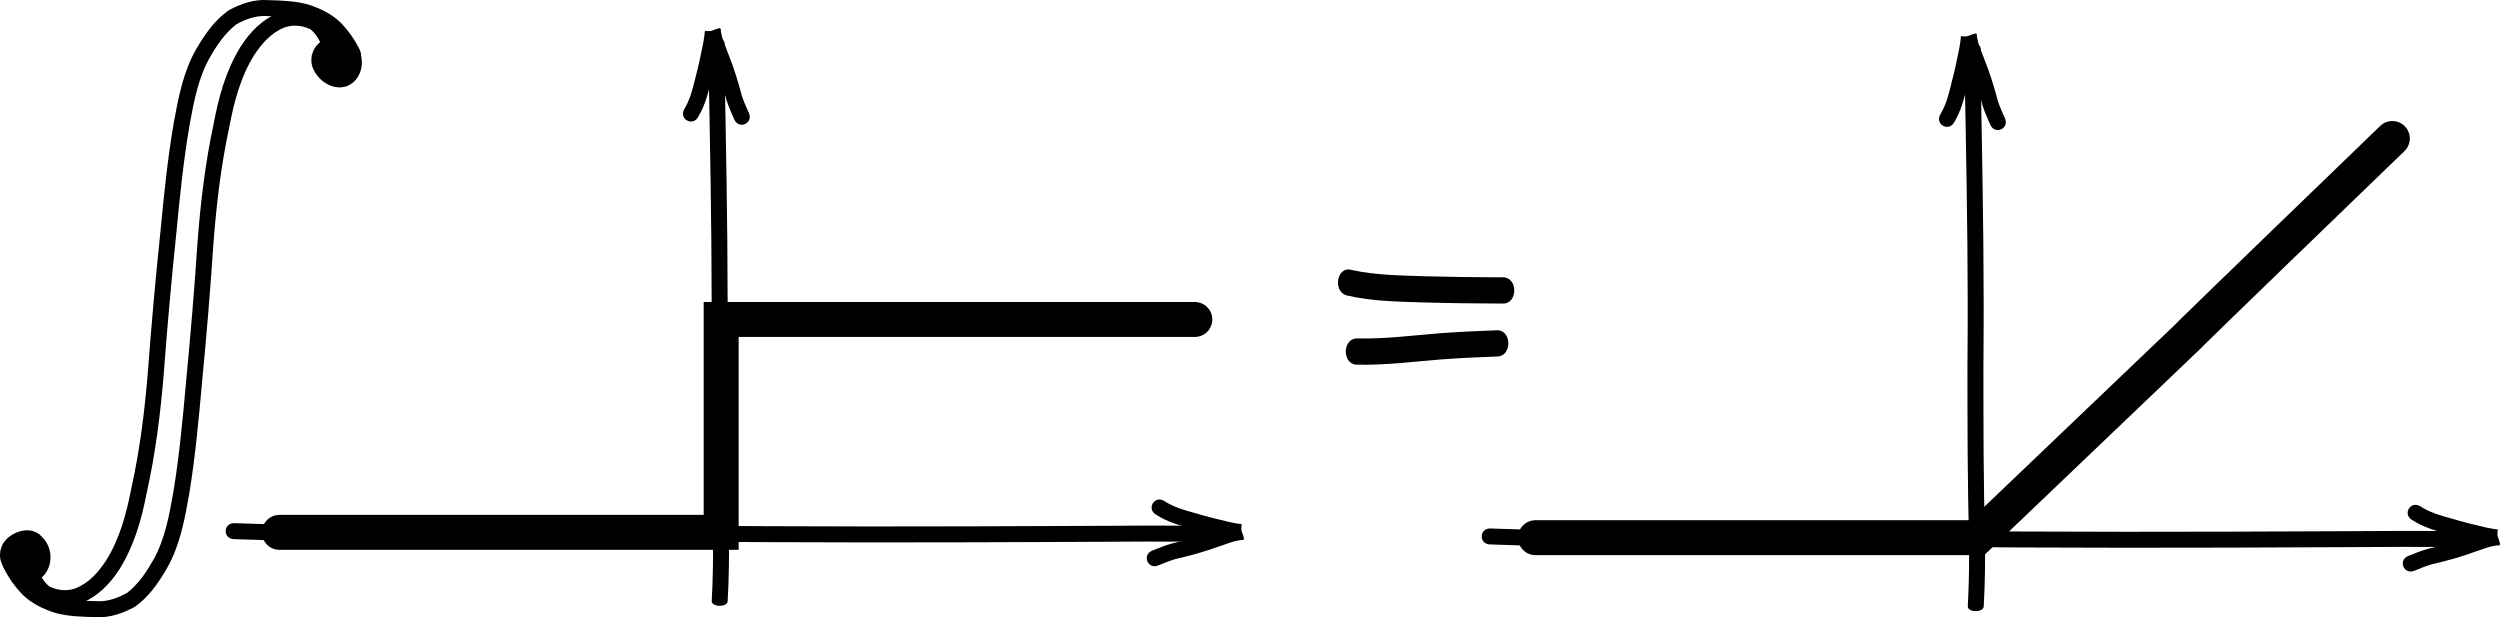 <?xml version="1.0" encoding="UTF-8" standalone="no"?>
<!-- Created with Inkscape (http://www.inkscape.org/) -->

<svg
   xmlns:dc="http://purl.org/dc/elements/1.1/"
   xmlns:cc="http://creativecommons.org/ns#"
   xmlns:rdf="http://www.w3.org/1999/02/22-rdf-syntax-ns#"
   xmlns:svg="http://www.w3.org/2000/svg"
   xmlns="http://www.w3.org/2000/svg"
   xmlns:sodipodi="http://sodipodi.sourceforge.net/DTD/sodipodi-0.dtd"
   xmlns:inkscape="http://www.inkscape.org/namespaces/inkscape"
   width="654.529"
   height="161.597"
   id="svg33904"
   version="1.1"
   inkscape:version="0.48.0 r9654"
   sodipodi:docname="New document 132">
  <defs
     id="defs33906" />
  <sodipodi:namedview
     inkscape:document-units="mm"
     pagecolor="#ffffff"
     bordercolor="#666666"
     borderopacity="1.0"
     inkscape:pageopacity="0.0"
     inkscape:pageshadow="2"
     inkscape:zoom="0.7176508"
     inkscape:cx="320.64598"
     inkscape:cy="126.72914"
     inkscape:current-layer="layer1"
     id="namedview33908"
     showgrid="false"
     fit-margin-top="0"
     fit-margin-left="0"
     fit-margin-right="0"
     fit-margin-bottom="0"
     inkscape:window-width="1280"
     inkscape:window-height="752"
     inkscape:window-x="0"
     inkscape:window-y="0"
     inkscape:window-maximized="0" />
  <g
     inkscape:label="Layer 1"
     inkscape:groupmode="layer"
     id="layer1"
     transform="translate(-205.535,-337.179)">
    <path
       style="fill:#000000;fill-opacity:1;fill-rule:nonzero;stroke:none"
       id="path34427"
       d="m 391.872,494.507 c 0.332,-5.794 0.382,-11.593 0.346,-17.39 -0.445,-15.373 -0.429,-30.747 -0.43,-46.121 0.208,-20.759 -0.096,-41.518 -0.477,-62.276 -0.253,-13.627 -0.169,-6.876 -0.257,-20.253 -0.011,-1.683 4.169,-1.692 4.18,-0.009 l 0,0 c 0.088,13.362 0.004,6.616 0.257,20.237 0.381,20.766 0.685,41.533 0.477,62.301 10e-4,15.372 -0.015,30.743 0.43,46.113 0.035,5.81 -0.014,11.621 -0.347,17.428 -0.037,1.683 -4.217,1.653 -4.18,-0.03 z"
       inkscape:connector-curvature="0" />
    <path
       inkscape:connector-curvature="0"
       d="m 266.875,474.148 c 10.176,0.392 20.362,0.501 30.545,0.524 27.007,-0.288 54.013,-0.114 81.02,0.041 36.465,0.421 72.932,0.329 109.398,0.16 23.939,-0.114 12.079,-0.099 35.579,-0.05 2.956,0.006 2.947,4.186 -0.009,4.18 l 0,0 c -23.472,-0.049 -11.622,-0.064 -35.551,0.05 -36.481,0.169 -72.962,0.26 -109.442,-0.16 -27.003,-0.156 -54.003,-0.329 -81.006,-0.041 -10.206,-0.024 -20.414,-0.132 -30.612,-0.525 -2.955,-0.054 -2.878,-4.234 0.077,-4.18 z"
       id="path34429"
       style="fill:#000000;fill-opacity:1;fill-rule:nonzero;stroke:none" />
    <path
       style="fill:none;stroke:#000000;stroke-width:9.149;stroke-linecap:round;stroke-linejoin:miter;stroke-miterlimit:4;stroke-opacity:1;stroke-dasharray:none"
       d="m 278.687,476.555 115.655,0 0,-55.737 124.016,0"
       id="path34431"
       inkscape:connector-curvature="0" />
    <path
       style="fill:#000000;fill-opacity:1;fill-rule:nonzero;stroke:none"
       id="path34435"
       d="m 510.255,468.283 c 2.512,1.669 5.383,2.476 8.262,3.261 2.942,0.879 5.927,1.634 8.921,2.318 1.061,0.213 2.124,0.438 3.2,0.557 -0.552,3.531 1.449,3.983 -1.062,4.308 -1.692,0.254 -3.258,1.031 -4.928,1.517 -3.693,1.367 -7.484,2.412 -11.32,3.284 -1.55,0.471 -3.058,1.065 -4.553,1.685 -2.731,1.132 -4.332,-2.729 -1.601,-3.862 l 0,0 c 1.714,-0.71 3.442,-1.389 5.228,-1.9 3.759,-0.853 7.467,-1.89 11.087,-3.224 1.86,-0.532 3.627,-1.408 5.552,-1.647 0.027,-0.003 1.033,-0.136 1.036,-0.126 1.059,3.836 1.873,4.277 0.09,4.117 -1.233,-0.142 -2.452,-0.384 -3.665,-0.637 -3.049,-0.705 -6.092,-1.463 -9.089,-2.361 -3.191,-0.878 -6.383,-1.807 -9.18,-3.635 -2.586,-1.431 -0.563,-5.089 2.024,-3.658 z"
       inkscape:connector-curvature="0" />
    <path
       inkscape:connector-curvature="0"
       d="m 384.627,365.833 c 1.586,-2.565 2.298,-5.461 2.989,-8.364 0.782,-2.969 1.439,-5.977 2.025,-8.992 0.178,-1.067 0.368,-2.137 0.452,-3.217 3.547,0.436 3.933,-1.579 4.34,0.921 0.309,1.683 1.137,3.223 1.678,4.876 1.487,3.646 2.655,7.401 3.653,11.207 0.522,1.534 1.164,3.021 1.833,4.495 1.221,2.692 -2.586,4.419 -3.807,1.727 l 0,0 c -0.765,-1.689 -1.501,-3.395 -2.07,-5.163 -0.975,-3.729 -2.134,-7.401 -3.585,-10.976 -0.592,-1.842 -1.526,-3.579 -1.827,-5.495 -0.004,-0.027 -0.169,-1.028 -0.16,-1.031 3.8,-1.184 4.214,-2.012 4.112,-0.225 -0.102,1.237 -0.304,2.463 -0.517,3.684 -0.605,3.07 -1.263,6.137 -2.062,9.162 -0.773,3.218 -1.597,6.438 -3.333,9.294 -1.346,2.632 -5.068,0.729 -3.722,-1.903 z"
       id="path34437"
       style="fill:#000000;fill-opacity:1;fill-rule:nonzero;stroke:none" />
    <path
       style="fill:#000000;fill-opacity:1;fill-rule:nonzero;stroke:none"
       id="path34593"
       d="m 295.992,352.11 c -1.087,-2.184 -2.451,-4.273 -4.18,-6.001 -1.869,-1.802 -4.261,-2.964 -6.72,-3.729 -3.084,-0.819 -6.285,-0.903 -9.455,-0.984 -2.947,-0.238 -5.666,0.74 -8.208,2.14 -2.898,2.238 -4.981,5.279 -6.799,8.414 -3.229,5.572 -4.357,11.94 -5.499,18.186 -1.635,9.589 -2.592,19.267 -3.515,28.945 -1.248,11.967 -2.316,23.956 -3.207,35.955 -0.858,10.458 -2.173,20.871 -4.449,31.117 -1.408,7.167 -3.237,13.7 -7.071,19.947 -2.534,3.945 -5.665,7.135 -9.993,8.981 -3.444,1.281 -6.782,0.873 -10.099,-0.501 -3.552,-2.271 -5.135,-6.005 -6.207,-9.915 -0.486,-2.457 -0.283,-1.205 -0.604,-3.755 -0.361,-2.934 3.787,-3.445 4.149,-0.511 l 0,0 c 0.26,2.163 0.094,1.104 0.491,3.177 0.704,2.662 1.651,5.325 3.818,7.162 2.239,1.01 4.485,1.314 6.851,0.481 3.545,-1.406 5.954,-4.18 8.036,-7.316 3.549,-5.699 5.257,-12.101 6.547,-18.658 2.238,-10.048 3.513,-20.263 4.36,-30.519 0.894,-12.028 1.963,-24.046 3.215,-36.043 0.935,-9.797 1.906,-19.594 3.564,-29.3 1.232,-6.725 2.508,-13.553 6.001,-19.541 2.221,-3.781 4.776,-7.438 8.419,-9.983 3.198,-1.707 6.62,-2.913 10.306,-2.642 3.568,0.093 7.167,0.216 10.628,1.184 3.097,1.022 6.091,2.466 8.433,4.79 1.991,2.078 3.669,4.454 4.925,7.05 1.322,2.644 -2.417,4.513 -3.739,1.869 z"
       inkscape:connector-curvature="0" />
    <path
       inkscape:connector-curvature="0"
       d="m 210.24,483.993 c 1.102,2.177 2.481,4.256 4.221,5.972 1.882,1.789 4.281,2.935 6.746,3.682 3.09,0.798 6.291,0.859 9.462,0.918 2.948,0.217 5.661,-0.78 8.193,-2.197 2.882,-2.258 4.944,-5.314 6.74,-8.462 3.19,-5.595 4.273,-11.97 5.372,-18.224 1.568,-9.6 2.457,-19.285 3.313,-28.969 1.165,-11.976 2.149,-23.971 2.956,-35.977 0.785,-10.463 2.028,-20.885 4.231,-31.147 1.358,-7.176 3.142,-13.722 6.932,-19.996 2.506,-3.963 5.615,-7.174 9.93,-9.05 3.435,-1.305 6.775,-0.92 10.102,0.431 3.567,2.246 5.177,5.969 6.276,9.871 0.504,2.453 0.291,1.203 0.63,3.75 0.382,2.931 -3.763,3.471 -4.145,0.54 l 0,0 c -0.275,-2.161 -0.101,-1.103 -0.513,-3.174 -0.723,-2.657 -1.688,-5.314 -3.868,-7.135 -2.246,-0.994 -4.495,-1.283 -6.855,-0.433 -3.535,1.431 -5.925,4.222 -7.985,7.372 -3.509,5.724 -5.173,12.138 -6.417,18.703 -2.168,10.063 -3.371,20.287 -4.147,30.548 -0.81,12.034 -1.796,24.059 -2.963,36.064 -0.867,9.803 -1.77,19.607 -3.36,29.325 -1.185,6.734 -2.414,13.57 -5.865,19.582 -2.194,3.796 -4.724,7.471 -8.349,10.041 -3.186,1.73 -6.6,2.959 -10.287,2.714 -3.569,-0.068 -7.168,-0.166 -10.636,-1.11 -3.104,-1.001 -6.108,-2.424 -8.466,-4.731 -2.005,-2.064 -3.7,-4.428 -4.975,-7.016 -1.34,-2.635 2.385,-4.53 3.726,-1.896 z"
       id="path34597"
       style="fill:#000000;fill-opacity:1;fill-rule:nonzero;stroke:none" />
    <path
       style="fill:#000000;fill-opacity:1;fill-rule:nonzero;stroke:none"
       id="path34601"
       d="m 212.663,476.22 c 1.124,-0.014 2.29,0.249 3.231,0.974 0.287,0.221 0.539,0.493 0.808,0.74 0.22,0.315 0.469,0.608 0.66,0.945 0.589,1.037 0.868,2.36 0.871,3.58 6.7e-4,0.318 -0.036,0.636 -0.054,0.953 -0.28,1.834 -1.098,3.45 -2.501,4.497 -0.266,0.199 -0.561,0.344 -0.842,0.516 -1.541,0.707 -3.238,0.821 -4.795,0.085 -0.308,-0.146 -0.594,-0.344 -0.891,-0.516 -0.285,-0.251 -0.589,-0.476 -0.854,-0.752 -0.89,-0.927 -1.563,-2.326 -1.669,-3.694 -0.035,-0.454 0.01,-0.911 0.014,-1.367 0.101,-0.425 0.164,-0.864 0.304,-1.275 0.514,-1.507 1.619,-2.694 2.872,-3.445 0.299,-0.179 0.618,-0.312 0.928,-0.468 1.801,-0.742 3.821,-0.715 5.46,0.516 0.348,0.262 0.638,0.609 0.956,0.913 1.254,1.621 1.811,3.642 1.52,5.771 -0.05,0.364 -0.158,0.715 -0.237,1.072 -0.526,1.616 -1.5,2.973 -2.905,3.73 -0.967,0.521 -1.275,0.486 -2.307,0.659 -1.784,0.043 -3.499,-0.605 -4.919,-1.813 -0.26,-0.222 -0.497,-0.475 -0.745,-0.713 -1.058,-1.178 -1.985,-2.675 -2.033,-4.411 -0.013,-0.474 0.07,-0.945 0.105,-1.418 0.165,-0.473 0.277,-0.972 0.494,-1.418 0.734,-1.51 2.12,-2.553 3.509,-3.184 0.322,-0.147 0.659,-0.25 0.988,-0.375 2.008,-0.588 4.2,-0.4 5.776,1.281 0.327,0.349 0.568,0.788 0.851,1.182 0.176,0.434 0.406,0.846 0.527,1.303 0.477,1.807 0.168,3.841 -0.791,5.389 -0.241,0.388 -0.546,0.72 -0.82,1.081 -1.245,1.198 -2.737,1.897 -4.402,1.803 -1.074,-0.061 -1.273,-0.233 -2.27,-0.633 -1.362,-0.767 -2.411,-1.974 -2.859,-3.633 -0.107,-0.396 -0.127,-0.815 -0.19,-1.223 -0.454,-5.111 6.012,-5.829 6.466,-0.718 l 0,0 c -0.142,-0.454 -0.382,-1.055 -0.876,-1.11 -0.202,0.01 -0.335,0.083 -0.478,0.253 -0.011,0.013 0.022,0.025 0.034,0.037 -0.032,0.059 -0.065,0.118 -0.097,0.178 -0.025,0.073 -0.06,0.142 -0.073,0.218 -0.004,0.024 0.019,0.044 0.025,0.067 0.088,0.377 0.14,0.768 0.415,1.048 0.248,0.219 0.319,0.329 0.631,0.422 0.47,0.14 0.67,-0.115 0.108,-0.024 -0.342,0.098 -0.271,0.07 -0.57,0.182 -0.072,0.027 -0.236,0.138 -0.223,0.054 0.047,-0.296 0.323,-0.523 0.218,-0.87 -0.01,-0.2 -0.002,-0.401 -0.029,-0.599 -0.029,-0.203 -0.125,-0.435 -0.243,-0.597 -0.081,-0.111 0.243,0.8 0.18,0.342 0.131,0.227 0.606,0.453 0.663,0.613 0.008,0.022 -0.021,0.041 -0.031,0.062 -0.043,0.143 0.011,-1.4e-4 -0.15,0.194 -0.135,0.163 -0.242,0.417 -0.223,0.639 0.013,-0.002 0.032,-0.018 0.04,-0.006 0.026,0.04 0.023,0.098 0.048,0.14 0.054,0.091 0.265,0.095 0.312,0.197 0.206,0.111 0.279,0.177 0.51,0.2 0.091,0.009 0.247,-0.027 0.327,-0.084 0.018,-0.013 0.051,-0.062 0.03,-0.063 -0.078,-0.003 -0.152,0.037 -0.228,0.055 -0.08,0.013 -0.157,0.057 -0.238,0.056 -0.109,-3.7e-4 0.279,-0.833 0.107,-0.842 -0.078,-0.643 -0.141,-0.945 -0.696,-1.204 -0.165,-0.022 -0.354,-0.005 -0.432,0.19 -0.146,0.181 -0.269,0.376 -0.308,0.624 -0.002,0.012 0.021,-0.004 0.031,-0.006 0.003,0.059 0.006,0.118 0.009,0.176 0.107,0.176 -0.022,-0.181 0.096,-0.012 0.271,0.388 0.006,0.068 0.417,0.514 0.105,0.072 0.205,0.152 0.314,0.215 0.335,0.193 0.751,0.063 0.123,0.069 -4.595,0 -4.595,-7.263 0,-7.263 z"
       inkscape:connector-curvature="0" />
    <path
       inkscape:connector-curvature="0"
       d="m 294.179,346.63 c 1.124,-0.014 2.29,0.249 3.231,0.974 0.287,0.221 0.539,0.493 0.808,0.74 0.22,0.315 0.469,0.608 0.66,0.945 0.589,1.037 0.868,2.36 0.871,3.58 6.7e-4,0.318 -0.036,0.636 -0.054,0.953 -0.28,1.834 -1.098,3.45 -2.501,4.497 -0.266,0.199 -0.561,0.344 -0.842,0.516 -1.541,0.707 -3.238,0.821 -4.795,0.085 -0.308,-0.146 -0.594,-0.344 -0.891,-0.516 -0.285,-0.251 -0.589,-0.476 -0.854,-0.752 -0.89,-0.927 -1.563,-2.326 -1.669,-3.694 -0.035,-0.454 0.01,-0.911 0.014,-1.367 0.101,-0.425 0.164,-0.864 0.304,-1.275 0.514,-1.507 1.619,-2.694 2.872,-3.445 0.299,-0.179 0.618,-0.312 0.928,-0.468 1.801,-0.742 3.821,-0.715 5.46,0.516 0.348,0.262 0.638,0.609 0.956,0.913 1.254,1.621 1.811,3.642 1.52,5.771 -0.05,0.364 -0.158,0.715 -0.237,1.072 -0.526,1.616 -1.5,2.973 -2.905,3.73 -0.967,0.521 -1.275,0.486 -2.307,0.659 -1.784,0.043 -3.499,-0.605 -4.919,-1.813 -0.26,-0.222 -0.497,-0.475 -0.745,-0.713 -1.058,-1.178 -1.985,-2.675 -2.033,-4.411 -0.013,-0.474 0.07,-0.945 0.105,-1.418 0.165,-0.473 0.277,-0.972 0.494,-1.418 0.734,-1.51 2.12,-2.553 3.509,-3.184 0.322,-0.147 0.659,-0.25 0.988,-0.375 2.008,-0.588 4.2,-0.4 5.776,1.281 0.327,0.349 0.568,0.788 0.851,1.182 0.176,0.434 0.406,0.846 0.527,1.303 0.477,1.807 0.168,3.841 -0.791,5.389 -0.241,0.388 -0.546,0.72 -0.82,1.081 -1.245,1.198 -2.737,1.897 -4.402,1.803 -1.074,-0.061 -1.273,-0.233 -2.27,-0.633 -1.362,-0.767 -2.411,-1.974 -2.859,-3.633 -0.107,-0.396 -0.127,-0.815 -0.19,-1.223 -0.454,-5.111 6.012,-5.829 6.466,-0.718 l 0,0 c -0.142,-0.454 -0.382,-1.055 -0.876,-1.11 -0.202,0.01 -0.335,0.083 -0.478,0.253 -0.011,0.013 0.022,0.025 0.034,0.037 -0.032,0.059 -0.065,0.118 -0.097,0.178 -0.025,0.073 -0.06,0.142 -0.073,0.218 -0.004,0.024 0.019,0.044 0.025,0.067 0.088,0.377 0.14,0.768 0.415,1.048 0.248,0.219 0.319,0.329 0.631,0.422 0.47,0.14 0.67,-0.115 0.108,-0.024 -0.342,0.098 -0.271,0.07 -0.57,0.182 -0.072,0.027 -0.236,0.138 -0.223,0.054 0.047,-0.296 0.323,-0.523 0.218,-0.87 -0.01,-0.2 -0.002,-0.401 -0.029,-0.599 -0.029,-0.203 -0.125,-0.435 -0.243,-0.597 -0.081,-0.111 0.243,0.8 0.18,0.342 0.131,0.227 0.606,0.453 0.663,0.613 0.008,0.022 -0.021,0.041 -0.031,0.062 -0.043,0.143 0.011,-1.4e-4 -0.15,0.194 -0.135,0.163 -0.242,0.417 -0.223,0.639 0.013,-0.002 0.032,-0.018 0.04,-0.006 0.026,0.04 0.023,0.098 0.048,0.14 0.054,0.091 0.265,0.095 0.312,0.197 0.206,0.111 0.279,0.177 0.51,0.2 0.091,0.009 0.247,-0.027 0.327,-0.084 0.018,-0.013 0.051,-0.062 0.03,-0.063 -0.078,-0.003 -0.152,0.037 -0.228,0.055 -0.08,0.013 -0.157,0.057 -0.238,0.056 -0.109,-3.7e-4 0.279,-0.833 0.107,-0.842 -0.078,-0.643 -0.141,-0.945 -0.696,-1.204 -0.165,-0.022 -0.354,-0.005 -0.432,0.19 -0.146,0.181 -0.269,0.376 -0.308,0.624 -0.002,0.012 0.021,-0.004 0.031,-0.006 0.003,0.059 0.006,0.118 0.009,0.176 0.107,0.176 -0.022,-0.181 0.096,-0.012 0.271,0.388 0.006,0.068 0.417,0.514 0.105,0.072 0.205,0.152 0.314,0.215 0.335,0.193 0.751,0.063 0.123,0.069 -4.595,0 -4.595,-7.263 0,-7.263 z"
       id="path34605"
       style="fill:#000000;fill-opacity:1;fill-rule:nonzero;stroke:none" />
    <path
       inkscape:connector-curvature="0"
       d="m 720.722,495.901 c 0.332,-5.794 0.382,-11.593 0.346,-17.39 -0.445,-15.373 -0.429,-30.747 -0.43,-46.121 0.208,-20.759 -0.096,-41.518 -0.477,-62.276 -0.253,-13.627 -0.169,-6.876 -0.257,-20.253 -0.011,-1.683 4.169,-1.692 4.18,-0.009 l 0,0 c 0.088,13.362 0.004,6.616 0.257,20.237 0.381,20.766 0.685,41.533 0.477,62.301 10e-4,15.372 -0.015,30.743 0.43,46.113 0.035,5.81 -0.014,11.621 -0.347,17.428 -0.037,1.683 -4.217,1.653 -4.18,-0.03 z"
       id="path34607"
       style="fill:#000000;fill-opacity:1;fill-rule:nonzero;stroke:none" />
    <path
       style="fill:#000000;fill-opacity:1;fill-rule:nonzero;stroke:none"
       id="path34609"
       d="m 595.726,475.541 c 10.176,0.392 20.362,0.501 30.545,0.524 27.007,-0.288 54.013,-0.114 81.02,0.041 36.465,0.421 72.932,0.329 109.398,0.16 23.939,-0.114 12.079,-0.099 35.579,-0.05 2.956,0.006 2.947,4.186 -0.009,4.18 l 0,0 c -23.472,-0.049 -11.622,-0.064 -35.551,0.05 -36.481,0.169 -72.962,0.26 -109.442,-0.16 -27.003,-0.156 -54.003,-0.329 -81.006,-0.041 -10.206,-0.024 -20.414,-0.132 -30.612,-0.525 -2.955,-0.054 -2.878,-4.234 0.077,-4.18 z"
       inkscape:connector-curvature="0" />
    <path
       inkscape:connector-curvature="0"
       id="path34611"
       d="m 607.538,477.948 115.655,0 c 106.847,-102.091 3.264,-2.787 108.688,-104.508"
       style="fill:none;stroke:#000000;stroke-width:9.149;stroke-linecap:round;stroke-linejoin:miter;stroke-miterlimit:4;stroke-opacity:1;stroke-dasharray:none"
       sodipodi:nodetypes="ccc" />
    <path
       inkscape:connector-curvature="0"
       d="m 839.106,469.676 c 2.512,1.669 5.383,2.476 8.262,3.261 2.942,0.879 5.927,1.634 8.921,2.318 1.061,0.213 2.124,0.438 3.2,0.557 -0.552,3.531 1.449,3.983 -1.062,4.308 -1.692,0.254 -3.258,1.031 -4.928,1.517 -3.693,1.367 -7.484,2.412 -11.32,3.284 -1.55,0.471 -3.058,1.065 -4.553,1.685 -2.731,1.132 -4.332,-2.729 -1.601,-3.862 l 0,0 c 1.714,-0.71 3.442,-1.389 5.228,-1.9 3.759,-0.853 7.467,-1.89 11.087,-3.224 1.86,-0.532 3.627,-1.408 5.552,-1.647 0.027,-0.003 1.033,-0.136 1.036,-0.126 1.059,3.836 1.873,4.277 0.09,4.117 -1.233,-0.142 -2.452,-0.384 -3.665,-0.637 -3.049,-0.705 -6.092,-1.463 -9.089,-2.361 -3.191,-0.878 -6.383,-1.807 -9.18,-3.635 -2.586,-1.431 -0.563,-5.089 2.024,-3.658 z"
       id="path34613"
       style="fill:#000000;fill-opacity:1;fill-rule:nonzero;stroke:none" />
    <path
       style="fill:#000000;fill-opacity:1;fill-rule:nonzero;stroke:none"
       id="path34615"
       d="m 713.477,367.226 c 1.586,-2.565 2.298,-5.461 2.989,-8.364 0.782,-2.969 1.439,-5.977 2.025,-8.992 0.178,-1.067 0.368,-2.137 0.452,-3.217 3.547,0.436 3.933,-1.579 4.34,0.921 0.309,1.683 1.137,3.223 1.678,4.876 1.487,3.646 2.655,7.401 3.653,11.207 0.522,1.534 1.164,3.021 1.833,4.495 1.221,2.692 -2.586,4.419 -3.807,1.727 l 0,0 c -0.765,-1.689 -1.501,-3.395 -2.07,-5.163 -0.975,-3.729 -2.134,-7.401 -3.585,-10.976 -0.592,-1.842 -1.526,-3.579 -1.827,-5.495 -0.004,-0.027 -0.169,-1.028 -0.16,-1.031 3.8,-1.184 4.214,-2.012 4.112,-0.225 -0.102,1.237 -0.304,2.463 -0.517,3.684 -0.605,3.07 -1.263,6.137 -2.062,9.162 -0.773,3.218 -1.597,6.438 -3.333,9.294 -1.346,2.632 -5.068,0.729 -3.722,-1.903 z"
       inkscape:connector-curvature="0" />
    <path
       style="fill:#000000;fill-opacity:1;fill-rule:nonzero;stroke:none"
       id="path34639"
       d="m 559.415,407.863 c 6.475,1.415 13.096,1.435 19.65,1.656 6.667,0.182 13.336,0.25 20.005,0.271 3.897,0.013 3.883,6.876 -0.014,6.864 l 0,0 c -6.714,-0.022 -13.427,-0.09 -20.14,-0.274 -6.952,-0.234 -13.982,-0.256 -20.838,-1.858 -3.781,-1.177 -2.444,-7.836 1.337,-6.659 z"
       inkscape:connector-curvature="0" />
    <path
       style="fill:#000000;fill-opacity:1;fill-rule:nonzero;stroke:none"
       id="path34643"
       d="m 560.803,425.79 c 7.3,0.165 14.575,-0.794 21.853,-1.371 4.922,-0.371 9.851,-0.592 14.78,-0.767 3.895,-0.138 4.052,6.723 0.157,6.861 l 0,0 c -4.865,0.173 -9.728,0.39 -14.586,0.756 -7.395,0.586 -14.787,1.554 -22.204,1.385 -3.897,0 -3.897,-6.864 0,-6.864 z"
       inkscape:connector-curvature="0" />
  </g>
</svg>
